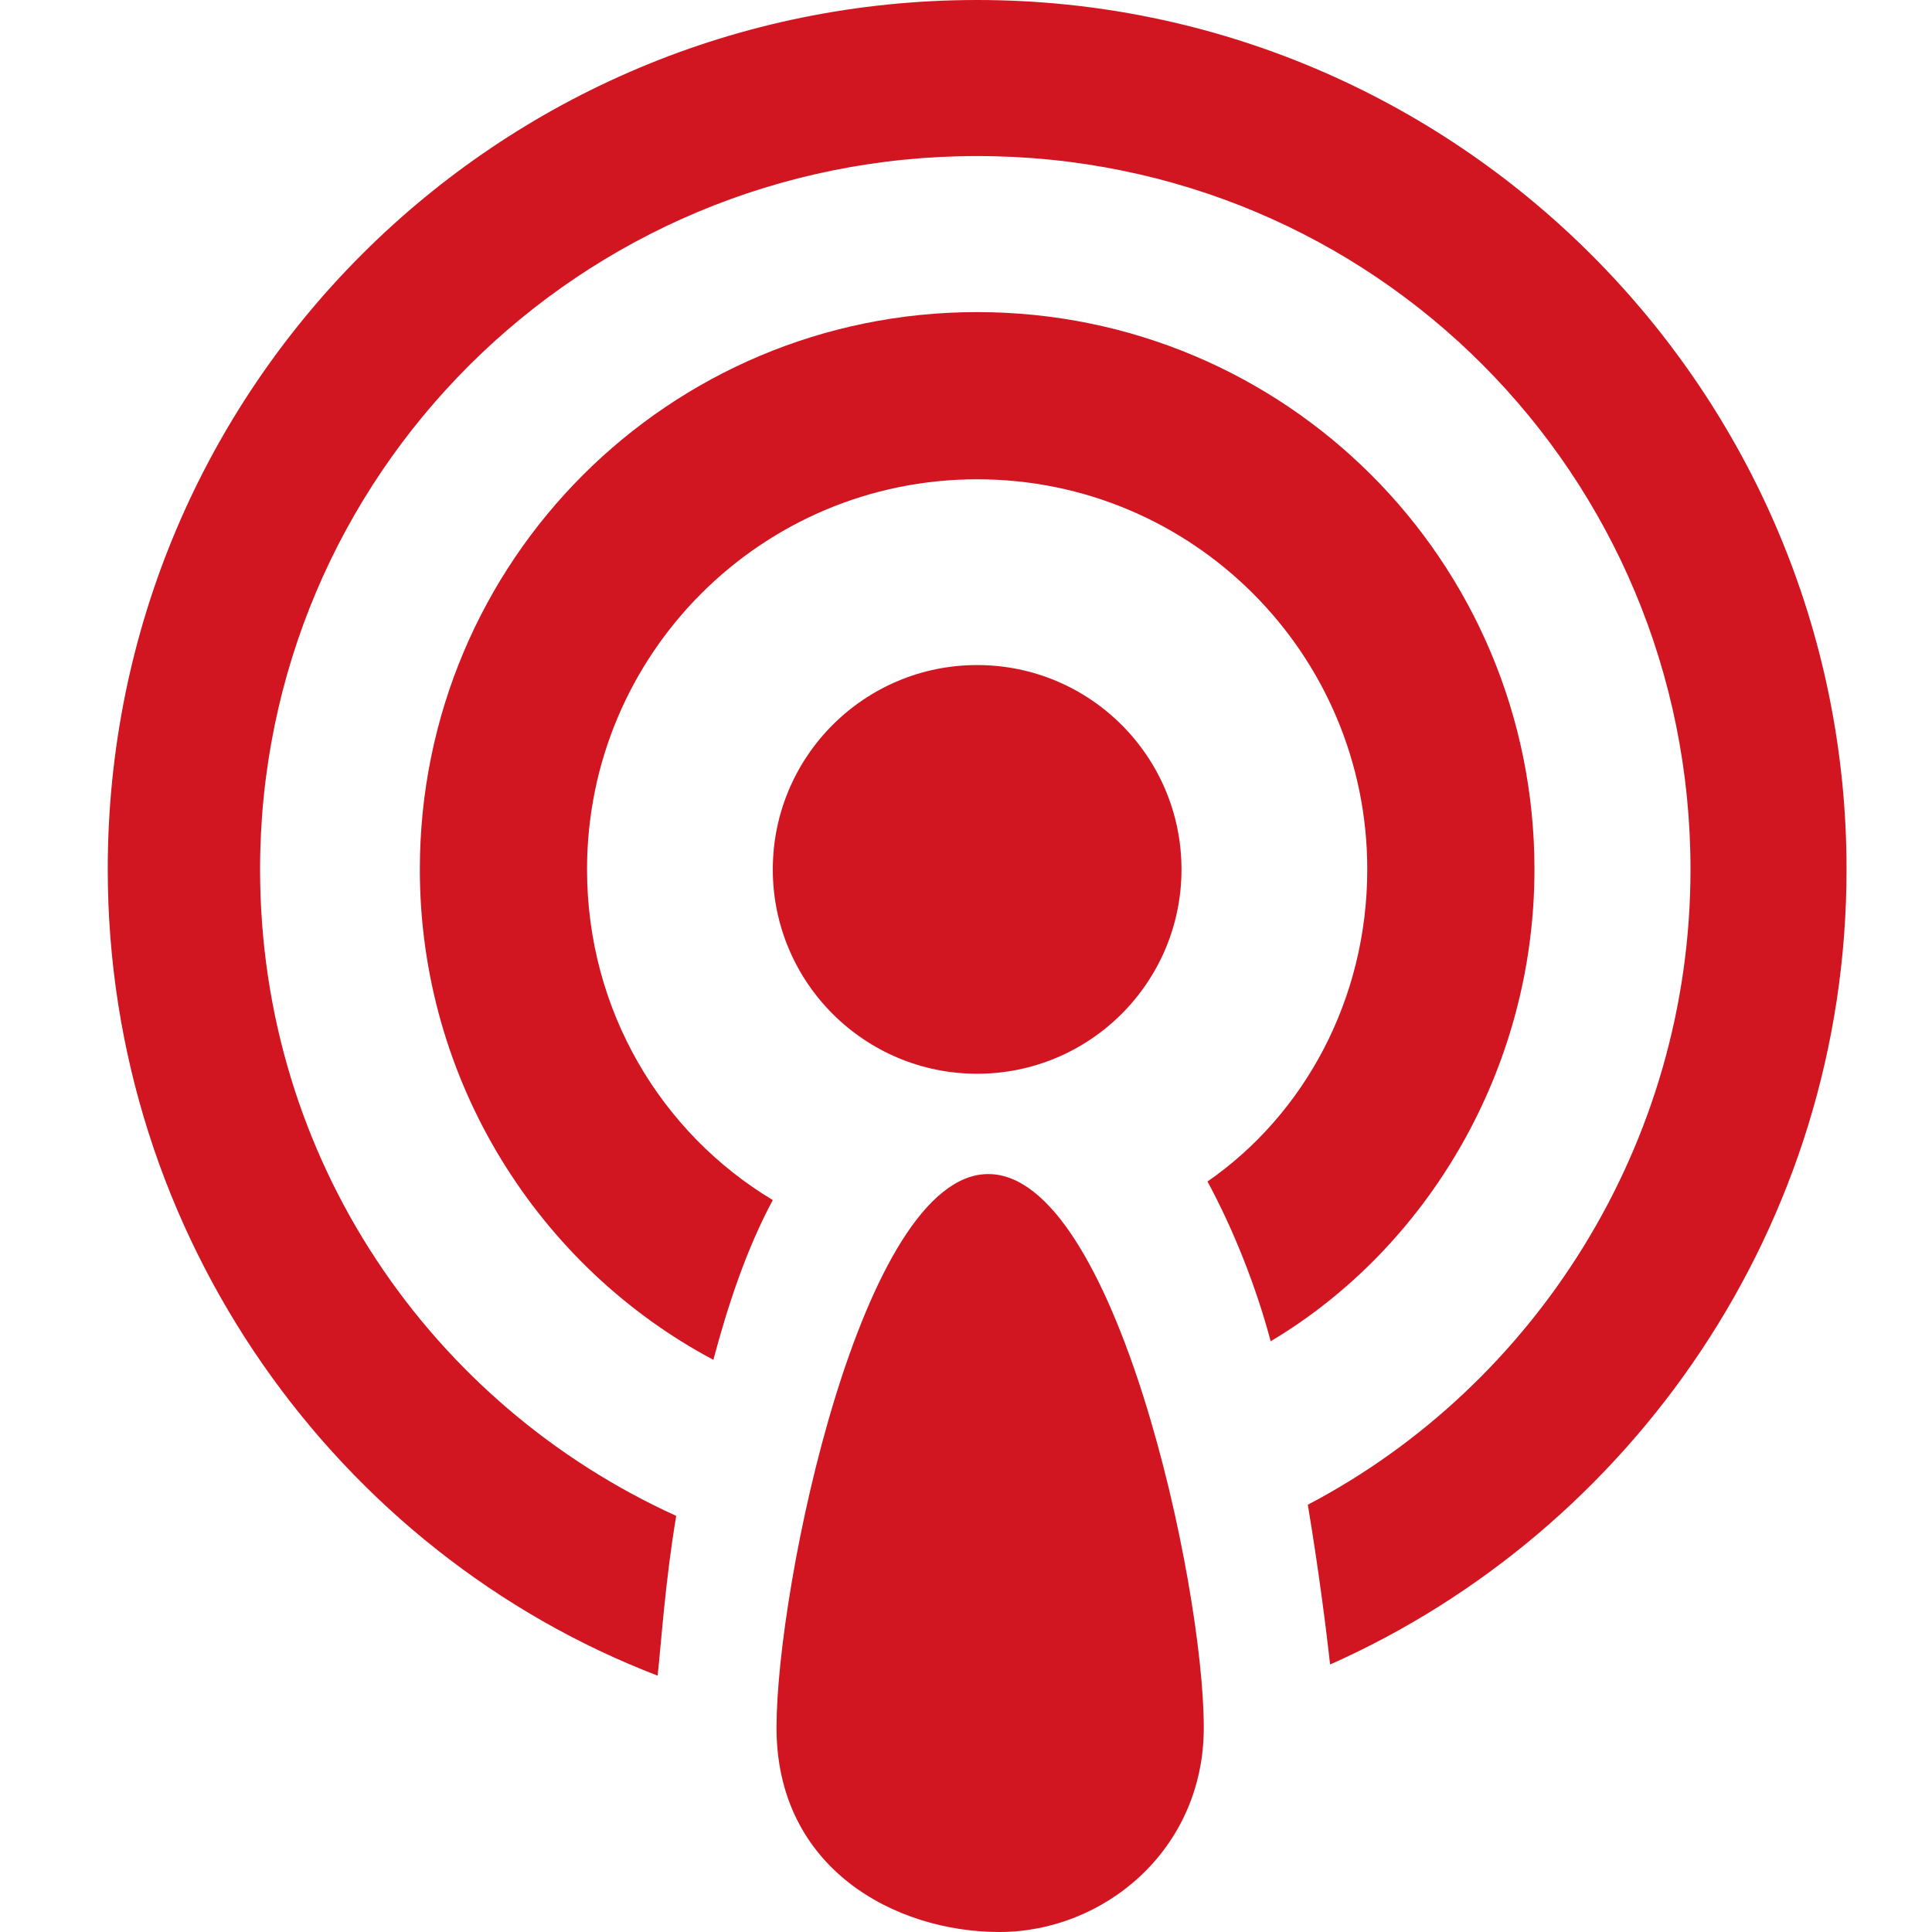 <svg xmlns="http://www.w3.org/2000/svg" width="52" height="52" viewBox="0 0 52 52"><style type="text/css">  
	.st0{fill:#D21621;}
</style><path class="st0" d="M32.4 46.5c0 3.3-2.7 5.5-5.5 5.5s-6-1.7-6-5.5c0-3.8 2.3-14.9 5.7-14.9C30 31.6 32.4 42.6 32.4 46.5z"/><circle class="st0" cx="26.3" cy="23.4" r="5.5"/><path class="st0" d="M49.7 23.4C49.7 10.5 39.2 0 26.3 0S2.9 10.4 2.9 23.4c0 9.9 6.2 18.4 14.8 21.7 0.1-0.9 0.2-2.5 0.5-4.3C11.6 37.8 7 31.2 7 23.4 7 12.8 15.6 4.2 26.3 4.2s19.2 8.6 19.2 19.2c0 7.4-4.2 13.9-10.3 17.1 0.3 1.8 0.5 3.4 0.6 4.3C43.9 41.2 49.7 33 49.7 23.4z"/><path class="st0" d="M41.3 23.4c0-8.3-6.7-15-15-15 -8.3 0-15 6.7-15 15 0 5.7 3.2 10.7 7.9 13.2 0.4-1.5 0.9-3 1.6-4.3 -3-1.8-5-5.1-5-8.9 0-5.8 4.7-10.5 10.5-10.5s10.5 4.7 10.5 10.5c0 3.5-1.7 6.6-4.3 8.4 0.7 1.3 1.3 2.8 1.7 4.3C38.4 33.6 41.3 28.8 41.3 23.4z"/></svg>